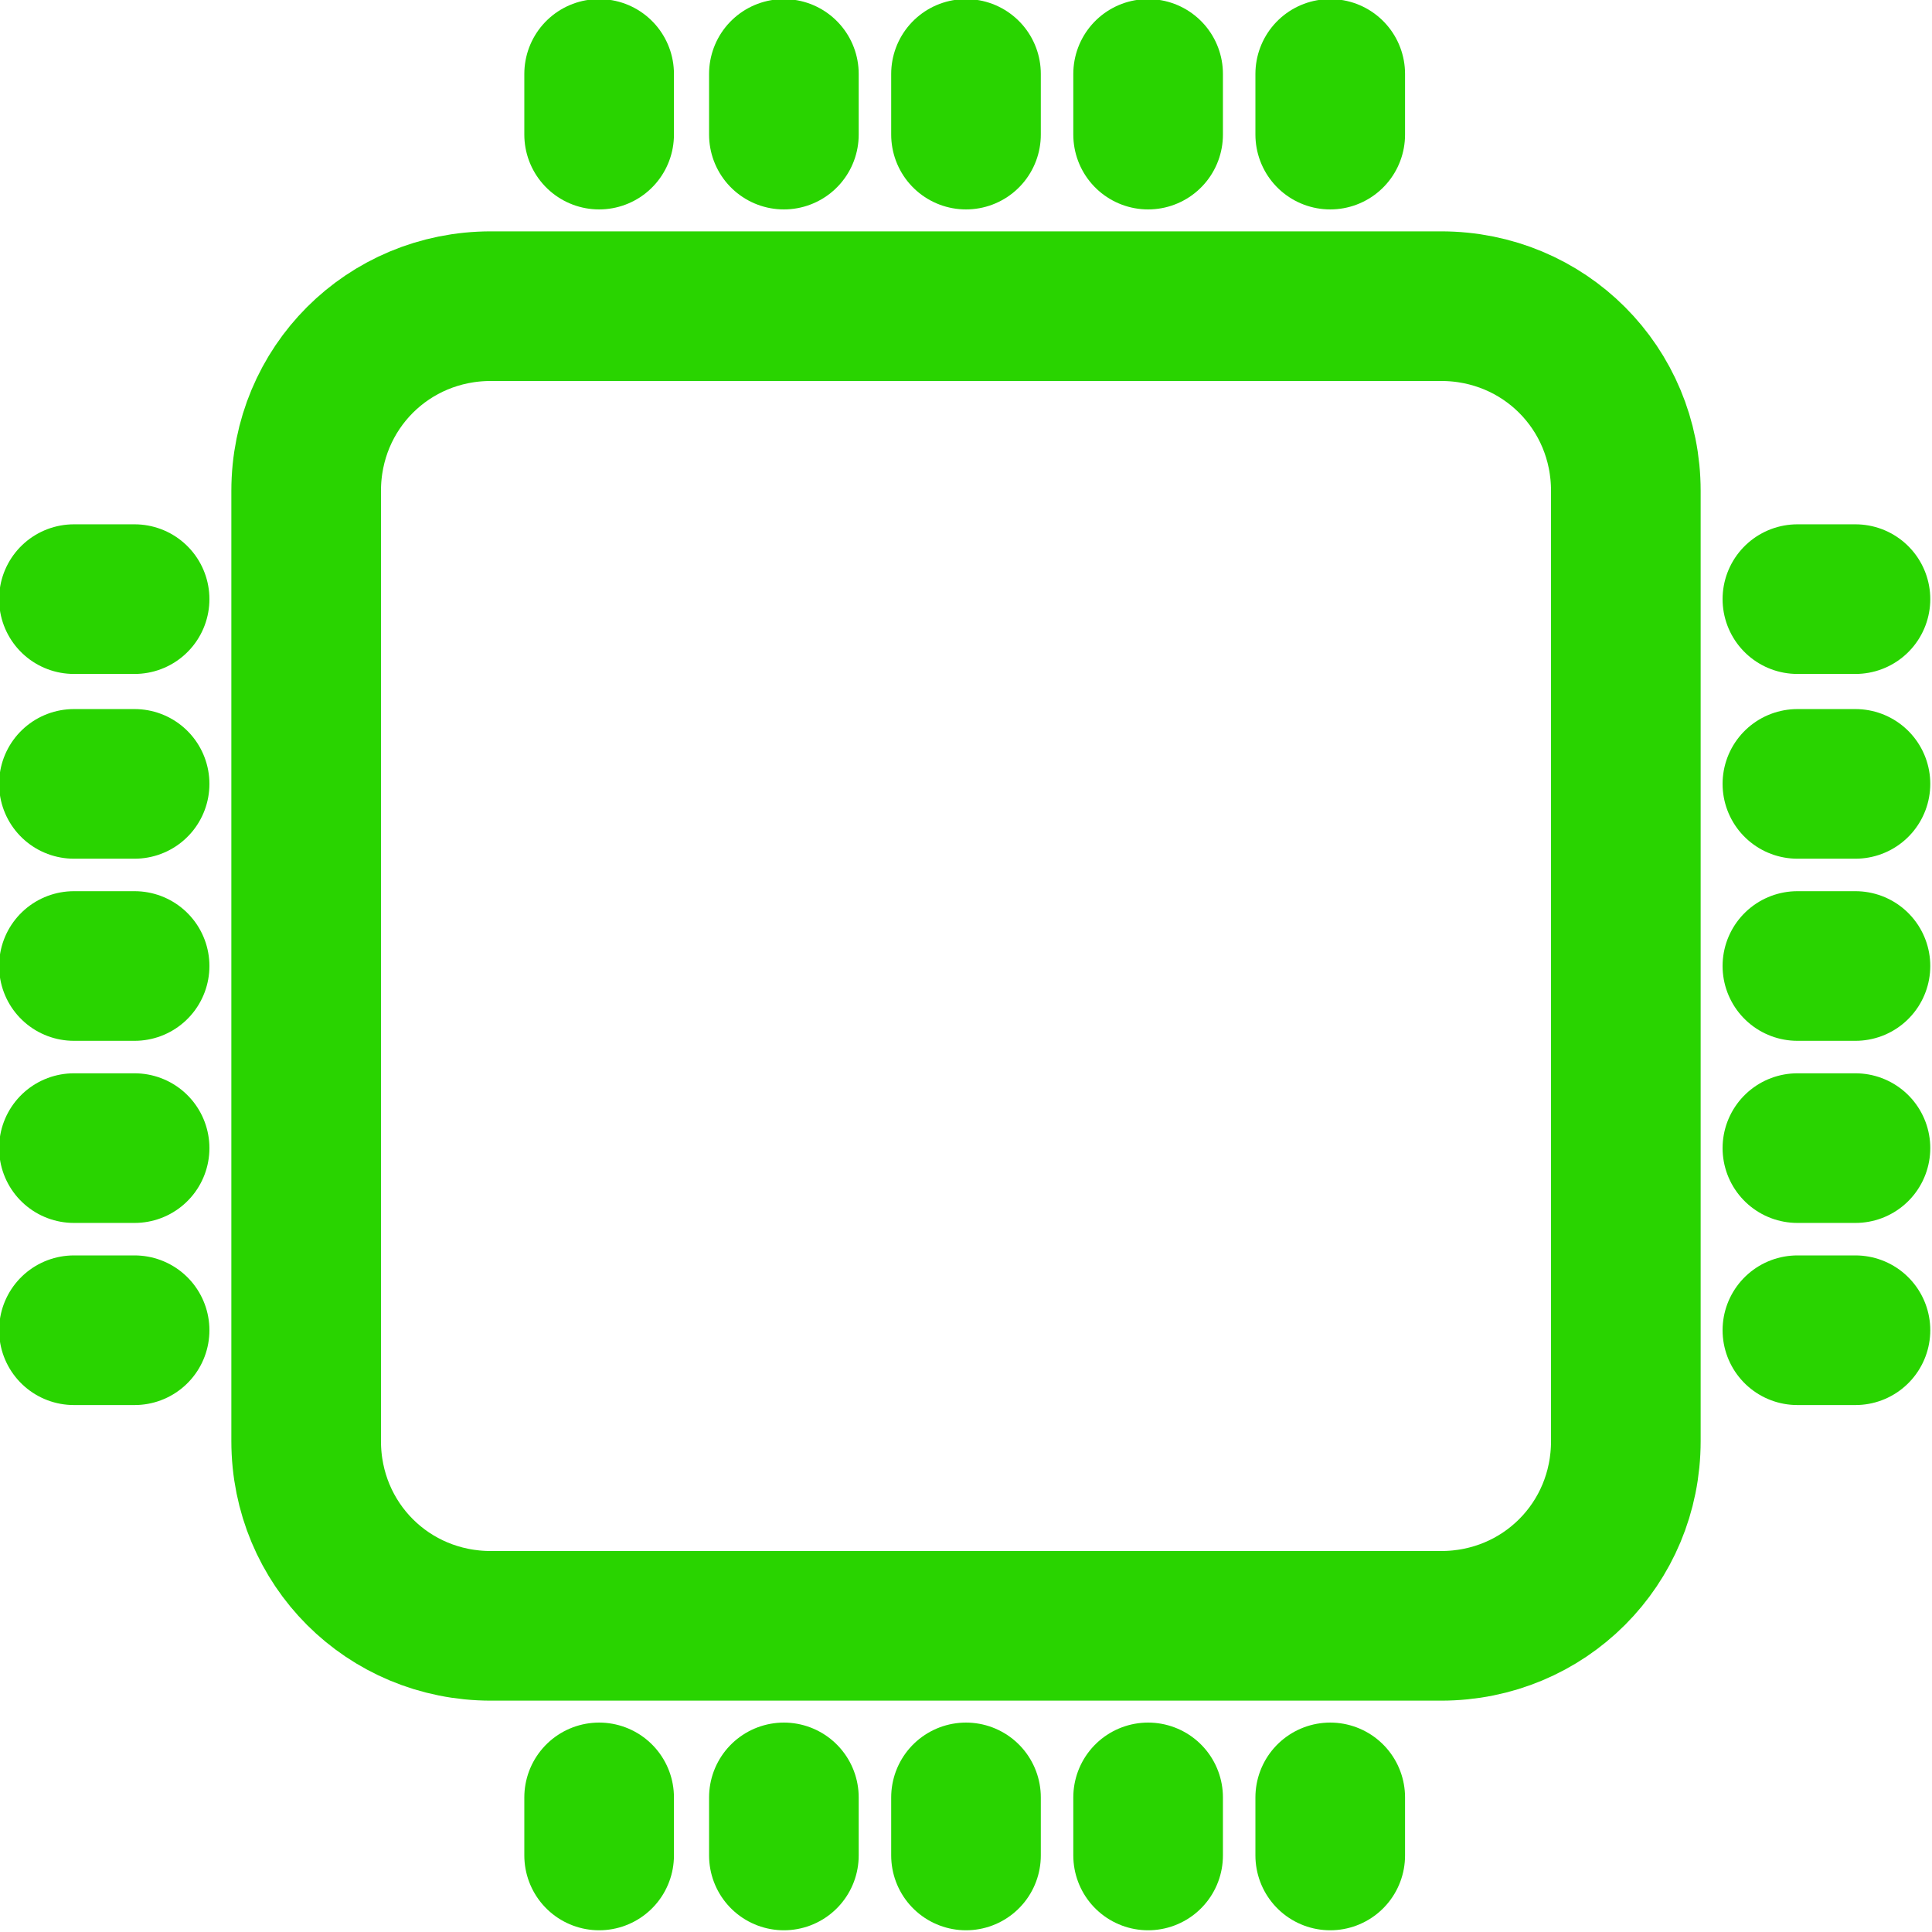 <?xml version="1.0" encoding="utf-8"?>
<!-- Generator: Adobe Illustrator 27.1.1, SVG Export Plug-In . SVG Version: 6.00 Build 0)  -->
<svg version="1.1" id="Layer_1" xmlns="http://www.w3.org/2000/svg" xmlns:xlink="http://www.w3.org/1999/xlink" x="0px" y="0px"
	 width="73.2px" height="73.2px" viewBox="0 0 73.2 73.2" style="enable-background:new 0 0 73.2 73.2;" xml:space="preserve">
<style type="text/css">
	.st0{fill:none;stroke:#29D400;stroke-width:5.669;stroke-miterlimit:10;}
	.st1{fill:none;stroke:#29D400;stroke-width:5.669;stroke-linecap:round;stroke-linejoin:round;stroke-miterlimit:10;}
</style>
<g>
	<path class="st0" d="M54.6,61.6h-36c-3.9,0-7-3.1-7-7v-36c0-3.9,3.1-7,7-7h36c3.9,0,7,3.1,7,7v36C61.6,58.5,58.5,61.6,54.6,61.6z"
		/>
	<g>
		<g>
			<line class="st1" x1="5.1" y1="36.6" x2="2.8" y2="36.6"/>
			<line class="st1" x1="5.1" y1="22.7" x2="2.8" y2="22.7"/>
			<line class="st1" x1="5.1" y1="43.5" x2="2.8" y2="43.5"/>
			<line class="st1" x1="5.1" y1="29.7" x2="2.8" y2="29.7"/>
			<line class="st1" x1="5.1" y1="50.4" x2="2.8" y2="50.4"/>
		</g>
		<g>
			<line class="st1" x1="70.3" y1="36.6" x2="68.1" y2="36.6"/>
			<line class="st1" x1="70.3" y1="22.7" x2="68.1" y2="22.7"/>
			<line class="st1" x1="70.3" y1="43.5" x2="68.1" y2="43.5"/>
			<line class="st1" x1="70.3" y1="29.7" x2="68.1" y2="29.7"/>
			<line class="st1" x1="70.3" y1="50.4" x2="68.1" y2="50.4"/>
		</g>
	</g>
	<g>
		<g>
			<line class="st1" x1="36.6" y1="68.1" x2="36.6" y2="70.3"/>
			<line class="st1" x1="22.7" y1="68.1" x2="22.7" y2="70.3"/>
			<line class="st1" x1="43.5" y1="68.1" x2="43.5" y2="70.3"/>
			<line class="st1" x1="29.7" y1="68.1" x2="29.7" y2="70.3"/>
			<line class="st1" x1="50.4" y1="68.1" x2="50.4" y2="70.3"/>
		</g>
		<g>
			<line class="st1" x1="36.6" y1="2.8" x2="36.6" y2="5.1"/>
			<line class="st1" x1="22.7" y1="2.8" x2="22.7" y2="5.1"/>
			<line class="st1" x1="43.5" y1="2.8" x2="43.5" y2="5.1"/>
			<line class="st1" x1="29.7" y1="2.8" x2="29.7" y2="5.1"/>
			<line class="st1" x1="50.4" y1="2.8" x2="50.4" y2="5.1"/>
		</g>
	</g>
</g>
</svg>
